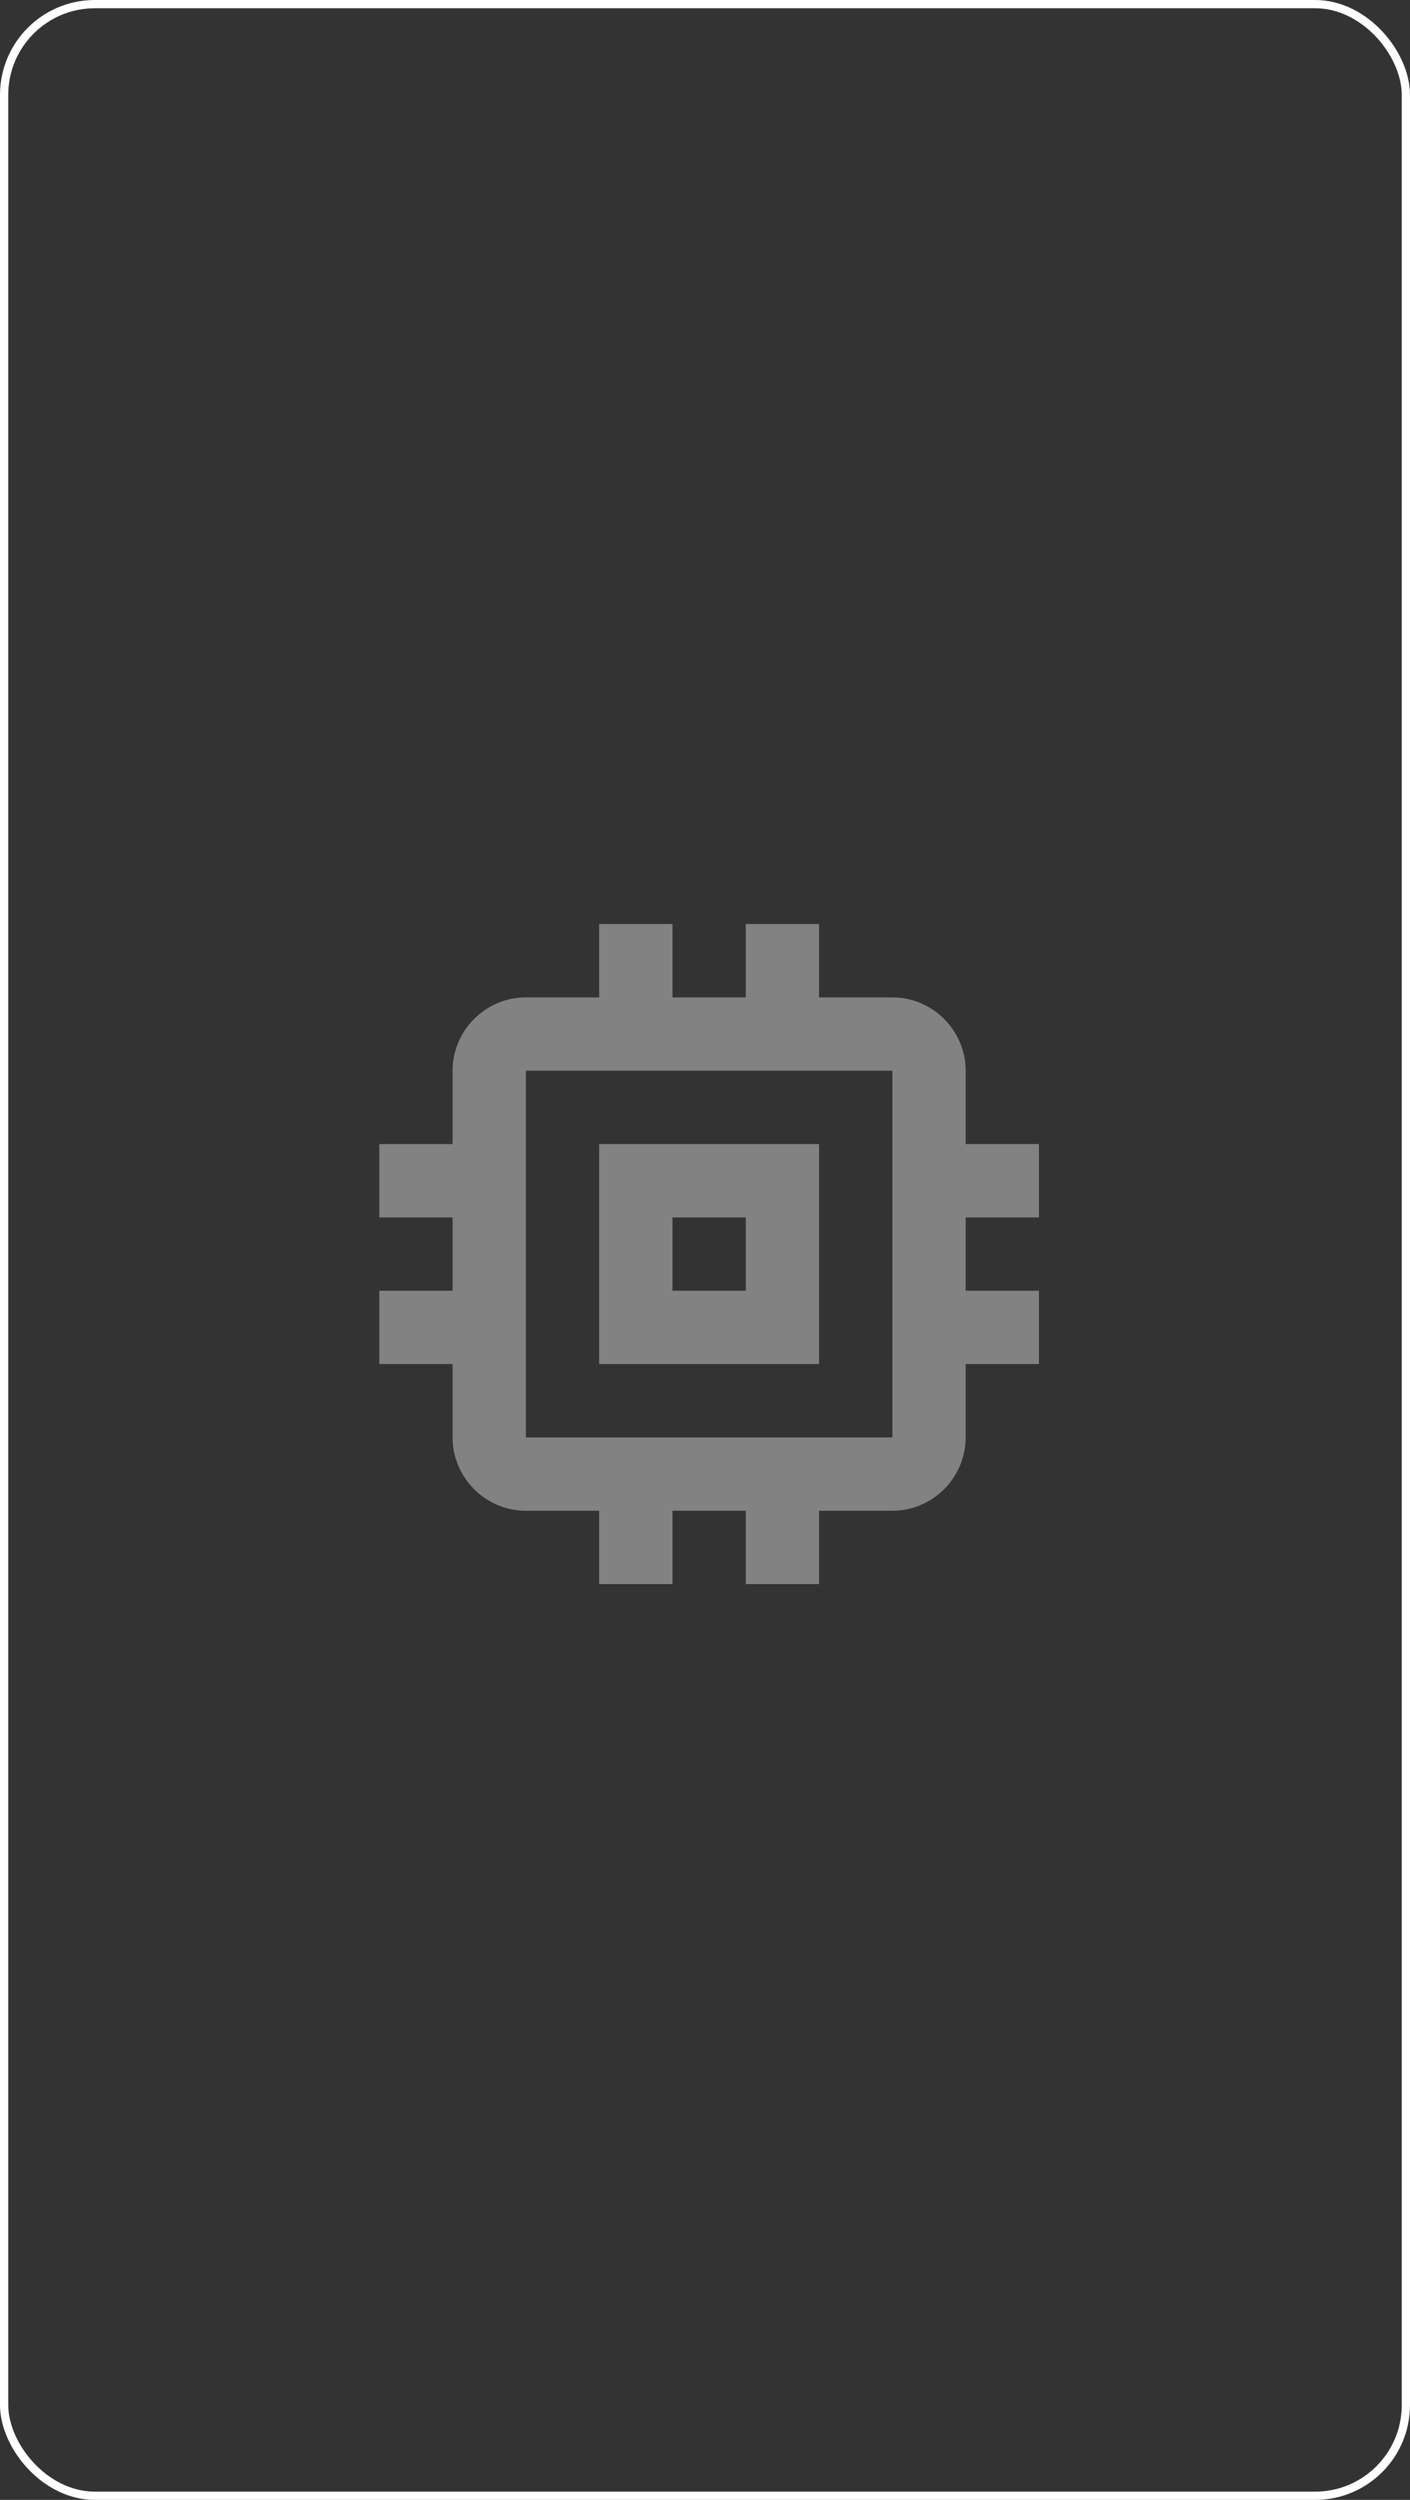 <svg xmlns="http://www.w3.org/2000/svg" xmlns:xlink="http://www.w3.org/1999/xlink" width="171" height="303" version="1.1" viewBox="0 0 171 303"><rect x="0" y="0" width="171" height="303" fill="#333333" stroke="none"/><title>Group 2</title><desc>Created with Sketch.</desc><g id="devices" fill="none" fill-rule="evenodd" stroke="none" stroke-width="1"><g id="Group-2"><rect id="Rectangle" width="170" height="302" x=".5" y=".5" stroke="#FFF" rx="11"/><g id="unknown_device" transform="translate(33, 99)"><polygon id="Path" points="0 0 106 0 106 106 0 106"/><path id="Shape" fill="#FFF" fill-opacity=".39" fill-rule="nonzero" d="M66.333,39.667 L39.667,39.667 L39.667,66.333 L66.333,66.333 L66.333,39.667 Z M57.444,57.444 L48.556,57.444 L48.556,48.556 L57.444,48.556 L57.444,57.444 Z M93,48.556 L93,39.667 L84.111,39.667 L84.111,30.778 C84.111,25.889 80.111,21.889 75.222,21.889 L66.333,21.889 L66.333,13 L57.444,13 L57.444,21.889 L48.556,21.889 L48.556,13 L39.667,13 L39.667,21.889 L30.778,21.889 C25.889,21.889 21.889,25.889 21.889,30.778 L21.889,39.667 L13,39.667 L13,48.556 L21.889,48.556 L21.889,57.444 L13,57.444 L13,66.333 L21.889,66.333 L21.889,75.222 C21.889,80.111 25.889,84.111 30.778,84.111 L39.667,84.111 L39.667,93 L48.556,93 L48.556,84.111 L57.444,84.111 L57.444,93 L66.333,93 L66.333,84.111 L75.222,84.111 C80.111,84.111 84.111,80.111 84.111,75.222 L84.111,66.333 L93,66.333 L93,57.444 L84.111,57.444 L84.111,48.556 L93,48.556 Z M75.222,75.222 L30.778,75.222 L30.778,30.778 L75.222,30.778 L75.222,75.222 Z"/></g></g></g></svg>